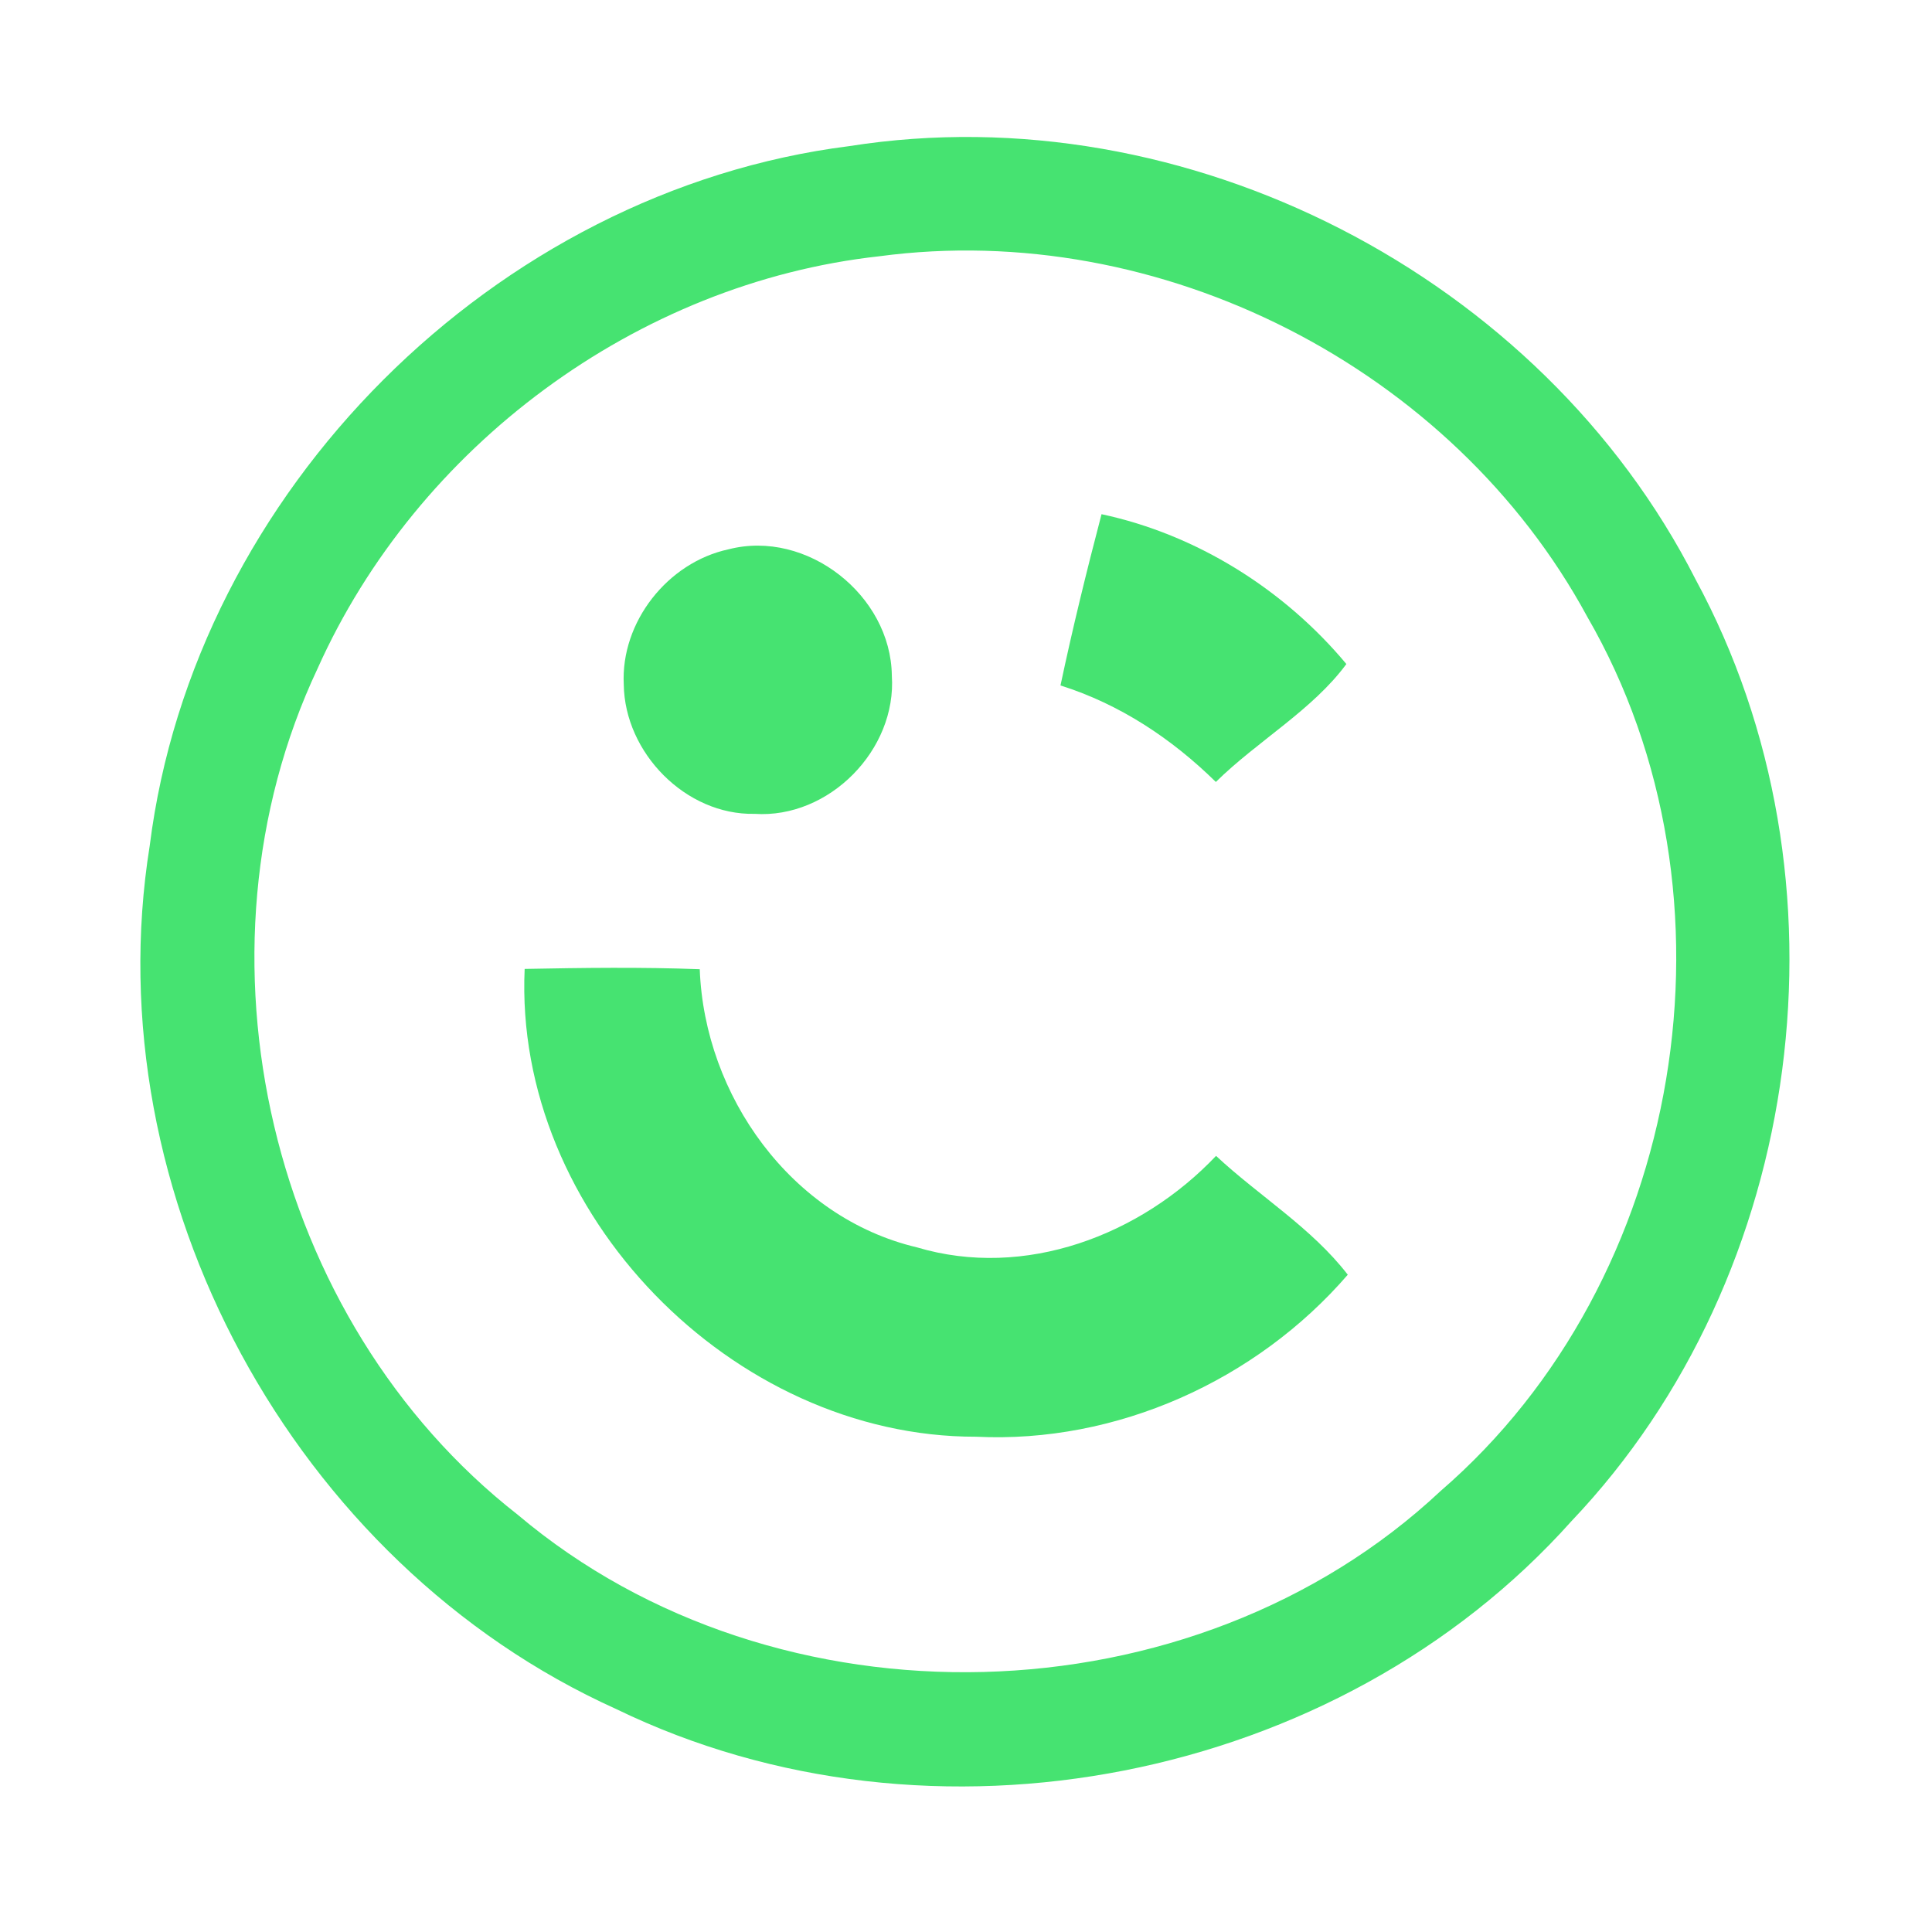 <?xml version="1.0" encoding="UTF-8" ?>
<!DOCTYPE svg PUBLIC "-//W3C//DTD SVG 1.1//EN" "http://www.w3.org/Graphics/SVG/1.1/DTD/svg11.dtd">
<svg width="192pt" height="192pt" viewBox="0 0 192 192" version="1.1" xmlns="http://www.w3.org/2000/svg">
<g id="#46e371ff">
<path fill="#46e371" opacity="1.00" d=" M 84.41 14.52 C 117.88 9.24 153.17 27.44 168.51 57.59 C 184.60 87.29 179.47 126.67 156.17 151.17 C 132.97 177.13 92.55 185.06 61.23 169.84 C 29.21 155.40 9.31 118.78 14.88 84.04 C 19.30 48.83 49.20 18.96 84.41 14.52 M 87.36 25.47 C 63.28 28.13 41.44 44.38 31.56 66.44 C 18.21 94.76 26.76 131.24 51.46 150.54 C 77.21 172.29 118.57 171.23 143.17 148.17 C 167.44 127.21 173.79 89.04 157.74 61.29 C 144.33 36.54 115.30 21.73 87.36 25.47 Z" />
<path fill="#46e371" opacity="1.00" d=" M 109.47 51.10 C 118.93 53.12 127.62 58.58 133.80 65.99 C 130.45 70.55 124.95 73.65 120.83 77.71 C 116.45 73.41 111.29 69.98 105.39 68.12 C 106.60 62.41 107.99 56.74 109.47 51.10 Z" />
<path fill="#46e371" opacity="1.00" d=" M 72.40 54.59 C 80.19 52.58 88.54 59.16 88.63 67.14 C 89.13 74.51 82.40 81.37 74.99 80.88 C 68.14 81.02 62.08 74.81 61.99 68.03 C 61.67 61.82 66.35 55.89 72.40 54.59 Z" />
<path fill="#46e371" opacity="1.00" d=" M 52.14 96.29 C 57.94 96.18 63.74 96.10 69.54 96.32 C 70.01 108.89 78.62 121.00 91.12 123.96 C 101.84 127.16 113.36 122.77 120.85 114.87 C 125.14 118.87 130.33 122.00 133.94 126.68 C 124.84 137.21 110.95 143.47 96.99 142.78 C 72.79 142.82 51.04 120.57 52.14 96.29 Z" />
</g>
</svg>
